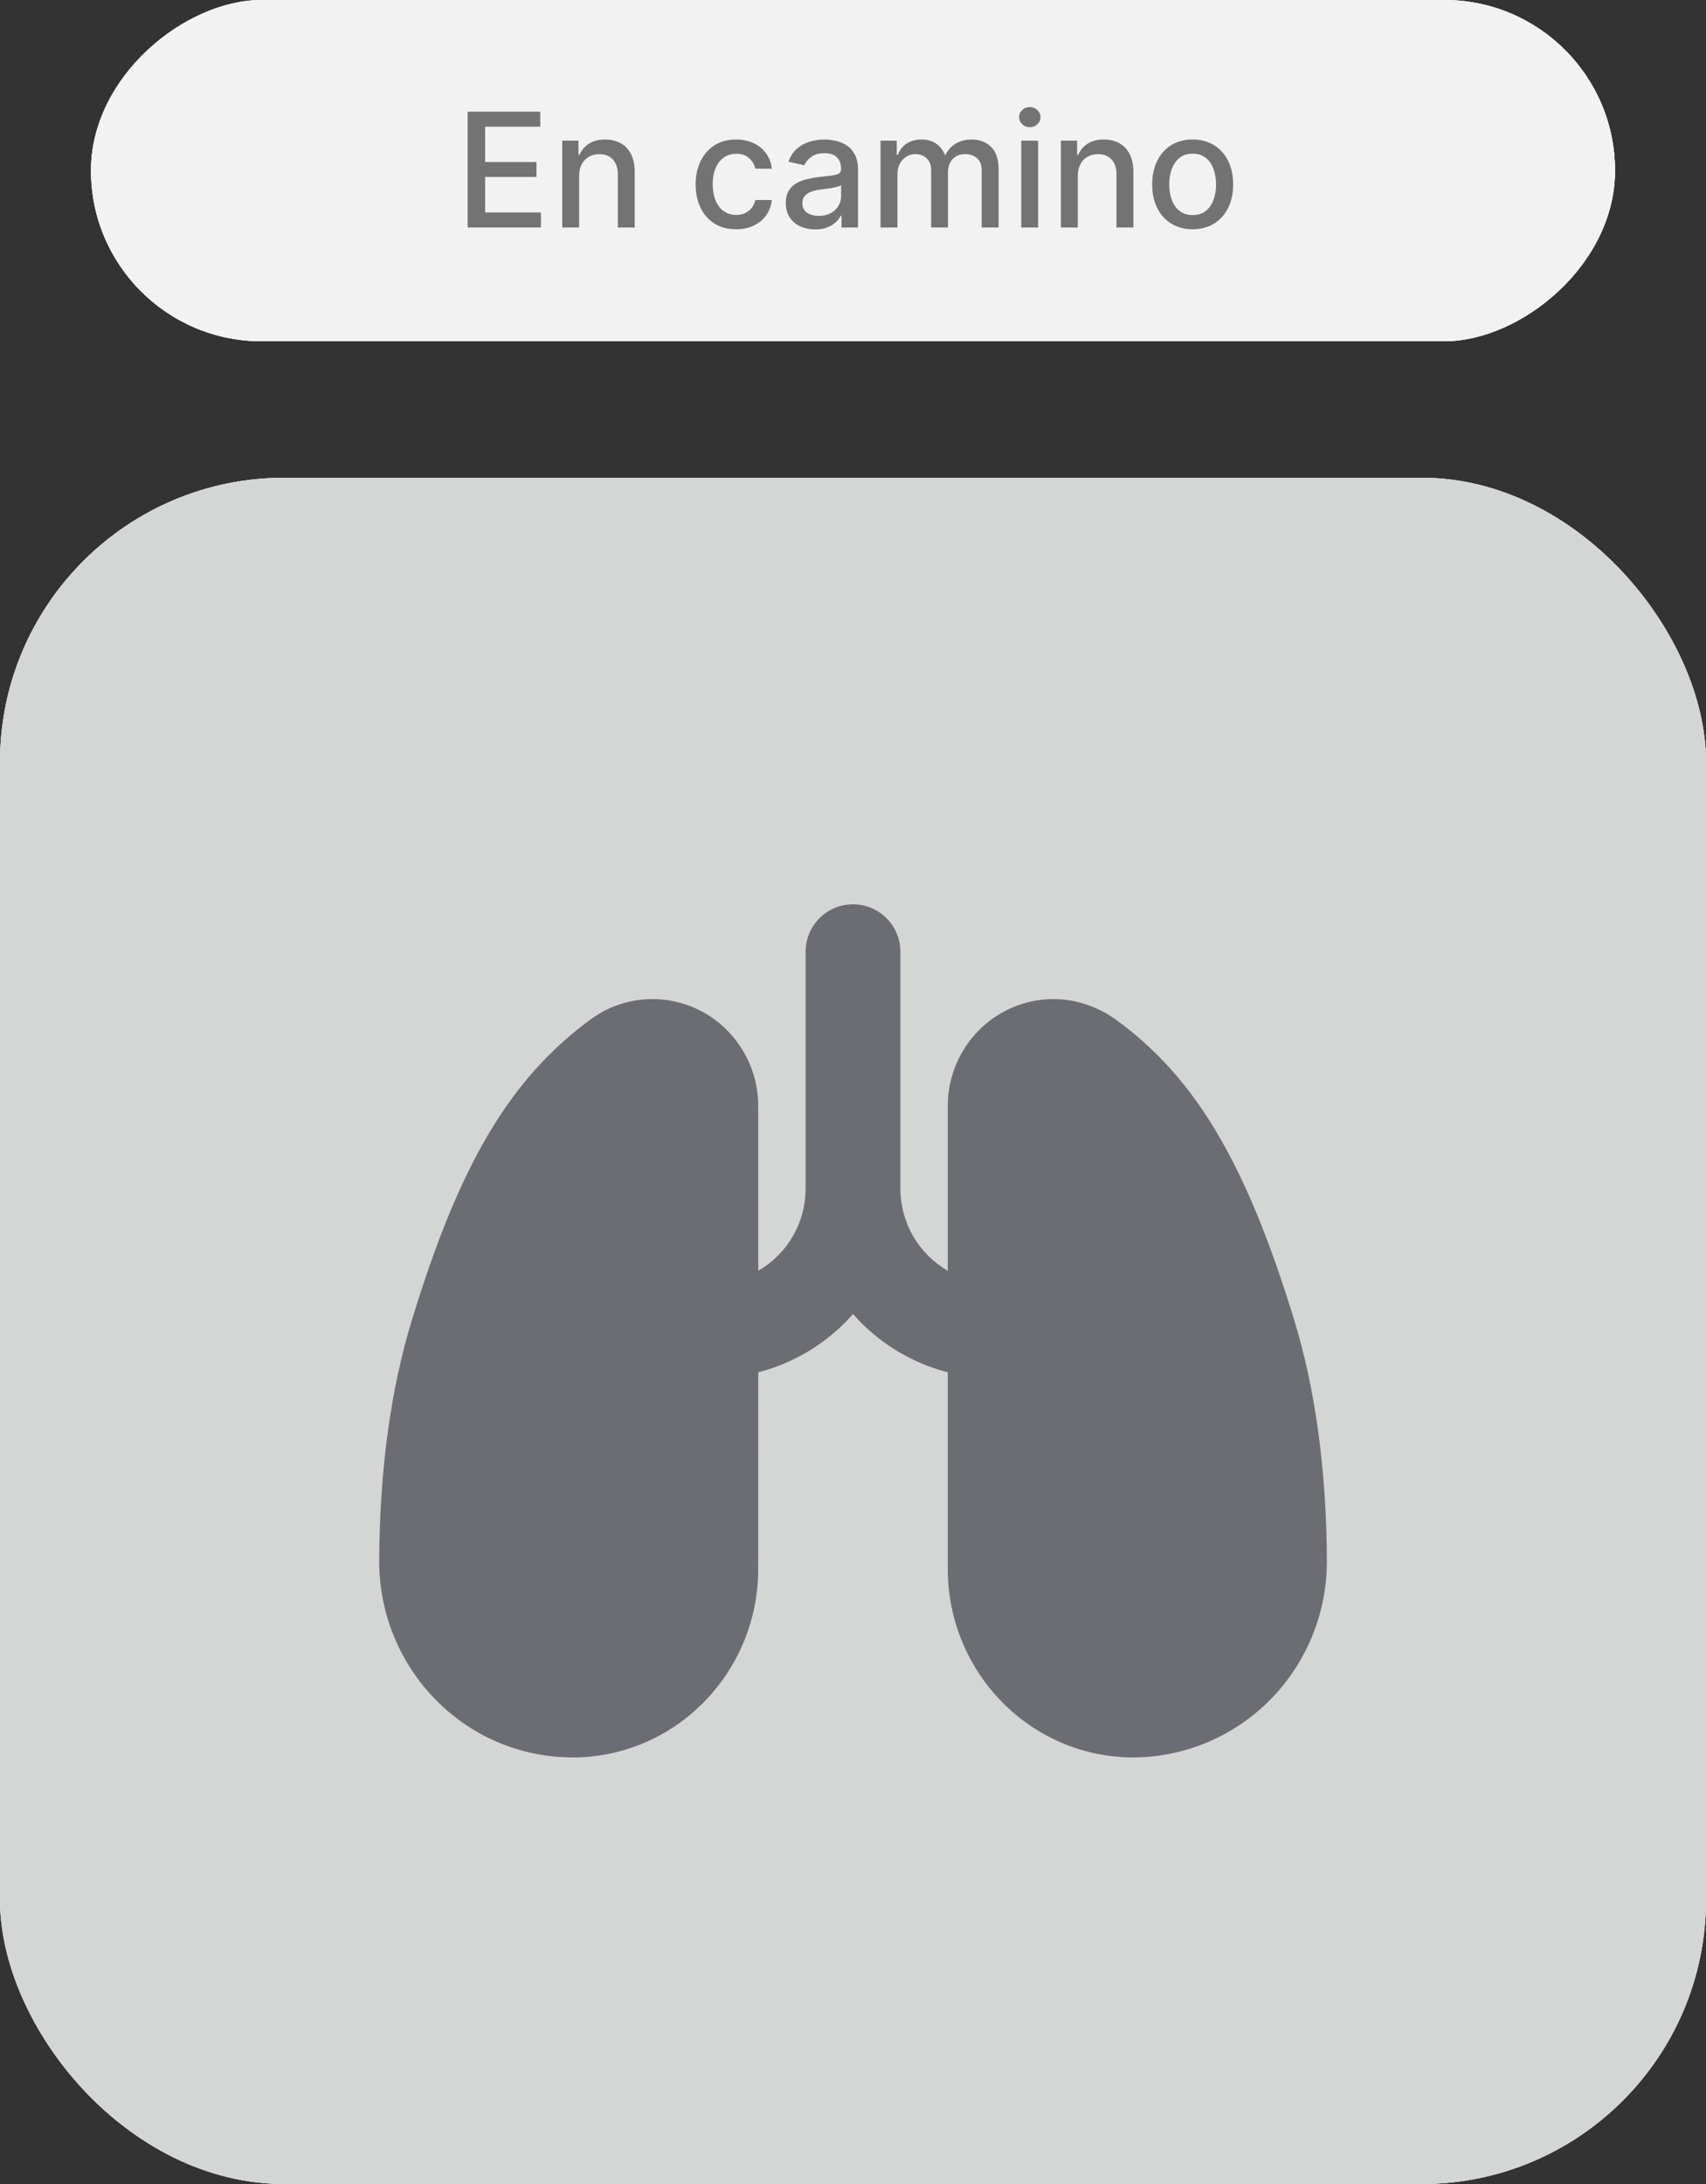 <svg width="150" height="192" viewBox="0 0 150 192" fill="none" xmlns="http://www.w3.org/2000/svg">
<rect x="0" y="0" width="150" height="192" fill="#333333" stroke="none"/>
<rect y="42" width="150" height="150" rx="25" fill="#D9E9FF"/>
<g clip-path="url(#clip0_0_1)">
<path d="M75 79.5C76.105 79.5 77.165 79.939 77.946 80.72C78.727 81.502 79.166 82.562 79.166 83.667V104.5C79.166 105.963 79.551 107.4 80.283 108.667C81.014 109.933 82.066 110.985 83.333 111.717V97.237C83.333 92.062 87.479 87.833 92.637 87.833C94.187 87.833 95.712 88.225 97.312 89.112L98.062 89.6C105.125 94.725 109.562 102.246 113.783 116.017C115.655 122.139 116.616 129.167 116.666 137.1C116.733 146.246 109.762 153.867 100.654 154.467L99.666 154.5C90.625 154.5 83.333 147.054 83.333 137.917V120.642C80.323 119.863 77.591 118.258 75.445 116.008L75 115.517L74.554 116.008C72.409 118.258 69.679 119.862 66.671 120.642L66.666 137.917C66.666 147.054 59.375 154.5 50.337 154.5L49.221 154.458C40.241 153.867 33.275 146.246 33.341 137.104C33.391 129.165 34.352 122.138 36.225 116.021C40.437 102.242 44.875 94.721 52.15 89.458L52.933 88.971C54.291 88.223 55.816 87.832 57.366 87.833C62.52 87.833 66.666 92.062 66.666 97.237L66.671 111.717C67.936 110.985 68.988 109.933 69.718 108.666C70.449 107.399 70.833 105.962 70.833 104.5V83.667C70.833 82.562 71.272 81.502 72.053 80.72C72.835 79.939 73.895 79.5 75 79.5Z" fill="#1473FB"/>
</g>
<rect x="142" width="30" height="134" rx="15" transform="rotate(90 142 0)" fill="#F2F2F2"/>
<path d="M41.119 20V9.818H47.502V11.141H42.655V14.243H47.169V15.56H42.655V18.678H47.562V20H41.119ZM50.921 15.466V20H49.435V12.364H50.862V13.607H50.956C51.132 13.202 51.407 12.877 51.781 12.632C52.159 12.387 52.635 12.264 53.208 12.264C53.729 12.264 54.184 12.374 54.575 12.592C54.967 12.808 55.27 13.129 55.485 13.557C55.701 13.984 55.808 14.513 55.808 15.143V20H54.322V15.322C54.322 14.768 54.178 14.336 53.889 14.024C53.601 13.709 53.205 13.552 52.701 13.552C52.356 13.552 52.05 13.626 51.781 13.776C51.516 13.925 51.306 14.143 51.15 14.432C50.998 14.717 50.921 15.062 50.921 15.466ZM64.724 20.154C63.985 20.154 63.348 19.987 62.815 19.652C62.284 19.314 61.877 18.848 61.592 18.255C61.307 17.662 61.164 16.982 61.164 16.217C61.164 15.441 61.31 14.757 61.602 14.163C61.893 13.567 62.304 13.101 62.834 12.766C63.365 12.432 63.99 12.264 64.709 12.264C65.289 12.264 65.806 12.372 66.26 12.587C66.714 12.8 67.08 13.098 67.359 13.482C67.64 13.867 67.808 14.316 67.861 14.829H66.414C66.335 14.472 66.152 14.163 65.867 13.905C65.585 13.646 65.208 13.517 64.734 13.517C64.319 13.517 63.956 13.626 63.645 13.845C63.337 14.061 63.096 14.369 62.924 14.77C62.752 15.168 62.666 15.638 62.666 16.182C62.666 16.739 62.75 17.219 62.919 17.624C63.088 18.028 63.327 18.341 63.635 18.563C63.947 18.785 64.313 18.896 64.734 18.896C65.015 18.896 65.271 18.845 65.499 18.742C65.731 18.636 65.925 18.485 66.081 18.29C66.24 18.094 66.351 17.859 66.414 17.584H67.861C67.808 18.078 67.647 18.518 67.379 18.906C67.11 19.294 66.751 19.599 66.3 19.821C65.852 20.043 65.327 20.154 64.724 20.154ZM71.673 20.169C71.189 20.169 70.751 20.079 70.36 19.901C69.969 19.718 69.659 19.455 69.431 19.11C69.205 18.765 69.093 18.343 69.093 17.842C69.093 17.412 69.175 17.057 69.341 16.778C69.507 16.5 69.731 16.28 70.012 16.117C70.294 15.955 70.609 15.832 70.957 15.749C71.305 15.666 71.659 15.604 72.021 15.56C72.478 15.507 72.849 15.464 73.134 15.431C73.419 15.395 73.627 15.337 73.756 15.257C73.885 15.178 73.95 15.048 73.95 14.869V14.835C73.95 14.4 73.827 14.064 73.582 13.825C73.34 13.587 72.979 13.467 72.498 13.467C71.998 13.467 71.603 13.578 71.315 13.8C71.03 14.019 70.833 14.263 70.723 14.531L69.326 14.213C69.492 13.749 69.734 13.374 70.052 13.089C70.374 12.801 70.743 12.592 71.161 12.463C71.578 12.331 72.017 12.264 72.478 12.264C72.783 12.264 73.106 12.301 73.448 12.374C73.792 12.443 74.114 12.572 74.412 12.761C74.714 12.95 74.961 13.22 75.153 13.572C75.345 13.92 75.441 14.372 75.441 14.929V20H73.99V18.956H73.93C73.834 19.148 73.69 19.337 73.497 19.523C73.305 19.708 73.058 19.863 72.757 19.985C72.455 20.108 72.094 20.169 71.673 20.169ZM71.996 18.976C72.407 18.976 72.758 18.895 73.05 18.732C73.345 18.57 73.569 18.358 73.721 18.096C73.877 17.831 73.955 17.547 73.955 17.246V16.261C73.902 16.314 73.799 16.364 73.647 16.41C73.497 16.454 73.327 16.492 73.134 16.525C72.942 16.555 72.755 16.583 72.573 16.609C72.39 16.633 72.238 16.652 72.115 16.669C71.827 16.706 71.563 16.767 71.325 16.853C71.089 16.939 70.9 17.063 70.758 17.226C70.619 17.385 70.549 17.597 70.549 17.862C70.549 18.23 70.685 18.509 70.957 18.697C71.229 18.883 71.575 18.976 71.996 18.976ZM77.421 20V12.364H78.848V13.607H78.942C79.102 13.186 79.362 12.857 79.723 12.622C80.084 12.383 80.517 12.264 81.021 12.264C81.531 12.264 81.959 12.383 82.303 12.622C82.651 12.861 82.908 13.189 83.074 13.607H83.153C83.336 13.199 83.626 12.874 84.023 12.632C84.421 12.387 84.895 12.264 85.445 12.264C86.138 12.264 86.703 12.481 87.141 12.915C87.581 13.35 87.802 14.004 87.802 14.879V20H86.315V15.018C86.315 14.501 86.174 14.127 85.893 13.895C85.611 13.663 85.275 13.547 84.883 13.547C84.4 13.547 84.023 13.696 83.755 13.994C83.487 14.289 83.352 14.669 83.352 15.133V20H81.871V14.924C81.871 14.51 81.742 14.177 81.483 13.925C81.224 13.673 80.888 13.547 80.474 13.547C80.192 13.547 79.932 13.621 79.693 13.771C79.458 13.916 79.267 14.12 79.121 14.382C78.979 14.644 78.908 14.947 78.908 15.292V20H77.421ZM89.794 20V12.364H91.281V20H89.794ZM90.545 11.185C90.286 11.185 90.064 11.099 89.879 10.927C89.696 10.751 89.605 10.542 89.605 10.3C89.605 10.055 89.696 9.846 89.879 9.674C90.064 9.498 90.286 9.411 90.545 9.411C90.803 9.411 91.024 9.498 91.206 9.674C91.392 9.846 91.485 10.055 91.485 10.3C91.485 10.542 91.392 10.751 91.206 10.927C91.024 11.099 90.803 11.185 90.545 11.185ZM94.767 15.466V20H93.281V12.364H94.707V13.607H94.802C94.978 13.202 95.253 12.877 95.627 12.632C96.005 12.387 96.481 12.264 97.054 12.264C97.574 12.264 98.03 12.374 98.421 12.592C98.812 12.808 99.115 13.129 99.331 13.557C99.546 13.984 99.654 14.513 99.654 15.143V20H98.168V15.322C98.168 14.768 98.023 14.336 97.735 14.024C97.447 13.709 97.051 13.552 96.547 13.552C96.202 13.552 95.896 13.626 95.627 13.776C95.362 13.925 95.151 14.143 94.996 14.432C94.843 14.717 94.767 15.062 94.767 15.466ZM104.864 20.154C104.148 20.154 103.524 19.99 102.99 19.662C102.456 19.334 102.042 18.875 101.747 18.285C101.452 17.695 101.305 17.005 101.305 16.217C101.305 15.425 101.452 14.732 101.747 14.139C102.042 13.545 102.456 13.085 102.99 12.756C103.524 12.428 104.148 12.264 104.864 12.264C105.58 12.264 106.205 12.428 106.739 12.756C107.272 13.085 107.687 13.545 107.982 14.139C108.277 14.732 108.424 15.425 108.424 16.217C108.424 17.005 108.277 17.695 107.982 18.285C107.687 18.875 107.272 19.334 106.739 19.662C106.205 19.99 105.58 20.154 104.864 20.154ZM104.869 18.906C105.333 18.906 105.718 18.784 106.023 18.538C106.328 18.293 106.553 17.967 106.699 17.559C106.848 17.151 106.923 16.702 106.923 16.212C106.923 15.724 106.848 15.277 106.699 14.869C106.553 14.458 106.328 14.129 106.023 13.88C105.718 13.631 105.333 13.507 104.869 13.507C104.402 13.507 104.014 13.631 103.706 13.88C103.401 14.129 103.174 14.458 103.025 14.869C102.879 15.277 102.806 15.724 102.806 16.212C102.806 16.702 102.879 17.151 103.025 17.559C103.174 17.967 103.401 18.293 103.706 18.538C104.014 18.784 104.402 18.906 104.869 18.906Z" fill="#747373"/>
<rect y="42" width="150" height="150" rx="25" fill="#D9E9FF"/>
<g clip-path="url(#clip1_0_1)">
<path d="M75 79.5C76.105 79.5 77.165 79.939 77.946 80.72C78.727 81.502 79.166 82.562 79.166 83.667V104.5C79.166 105.963 79.551 107.4 80.283 108.667C81.014 109.933 82.066 110.985 83.333 111.717V97.237C83.333 92.062 87.479 87.833 92.637 87.833C94.187 87.833 95.712 88.225 97.312 89.112L98.062 89.6C105.125 94.725 109.562 102.246 113.783 116.017C115.655 122.139 116.616 129.167 116.666 137.1C116.733 146.246 109.762 153.867 100.654 154.467L99.666 154.5C90.625 154.5 83.333 147.054 83.333 137.917V120.642C80.323 119.863 77.591 118.258 75.445 116.008L75 115.517L74.554 116.008C72.409 118.258 69.679 119.862 66.671 120.642L66.666 137.917C66.666 147.054 59.375 154.5 50.337 154.5L49.221 154.458C40.241 153.867 33.275 146.246 33.341 137.104C33.391 129.165 34.352 122.138 36.225 116.021C40.437 102.242 44.875 94.721 52.15 89.458L52.933 88.971C54.291 88.223 55.816 87.832 57.366 87.833C62.52 87.833 66.666 92.062 66.666 97.237L66.671 111.717C67.936 110.985 68.988 109.933 69.718 108.666C70.449 107.399 70.833 105.962 70.833 104.5V83.667C70.833 82.562 71.272 81.502 72.053 80.72C72.835 79.939 73.895 79.5 75 79.5Z" fill="#1473FB"/>
</g>
<rect x="142" width="30" height="134" rx="15" transform="rotate(90 142 0)" fill="#F2F2F2"/>
<path d="M41.119 20V9.818H47.502V11.141H42.655V14.243H47.169V15.56H42.655V18.678H47.562V20H41.119ZM50.921 15.466V20H49.435V12.364H50.862V13.607H50.956C51.132 13.202 51.407 12.877 51.781 12.632C52.159 12.387 52.635 12.264 53.208 12.264C53.729 12.264 54.184 12.374 54.575 12.592C54.967 12.808 55.27 13.129 55.485 13.557C55.701 13.984 55.808 14.513 55.808 15.143V20H54.322V15.322C54.322 14.768 54.178 14.336 53.889 14.024C53.601 13.709 53.205 13.552 52.701 13.552C52.356 13.552 52.05 13.626 51.781 13.776C51.516 13.925 51.306 14.143 51.15 14.432C50.998 14.717 50.921 15.062 50.921 15.466ZM64.724 20.154C63.985 20.154 63.348 19.987 62.815 19.652C62.284 19.314 61.877 18.848 61.592 18.255C61.307 17.662 61.164 16.982 61.164 16.217C61.164 15.441 61.31 14.757 61.602 14.163C61.893 13.567 62.304 13.101 62.834 12.766C63.365 12.432 63.99 12.264 64.709 12.264C65.289 12.264 65.806 12.372 66.26 12.587C66.714 12.8 67.08 13.098 67.359 13.482C67.64 13.867 67.808 14.316 67.861 14.829H66.414C66.335 14.472 66.152 14.163 65.867 13.905C65.585 13.646 65.208 13.517 64.734 13.517C64.319 13.517 63.956 13.626 63.645 13.845C63.337 14.061 63.096 14.369 62.924 14.77C62.752 15.168 62.666 15.638 62.666 16.182C62.666 16.739 62.75 17.219 62.919 17.624C63.088 18.028 63.327 18.341 63.635 18.563C63.947 18.785 64.313 18.896 64.734 18.896C65.015 18.896 65.271 18.845 65.499 18.742C65.731 18.636 65.925 18.485 66.081 18.29C66.24 18.094 66.351 17.859 66.414 17.584H67.861C67.808 18.078 67.647 18.518 67.379 18.906C67.11 19.294 66.751 19.599 66.3 19.821C65.852 20.043 65.327 20.154 64.724 20.154ZM71.673 20.169C71.189 20.169 70.751 20.079 70.36 19.901C69.969 19.718 69.659 19.455 69.431 19.11C69.205 18.765 69.093 18.343 69.093 17.842C69.093 17.412 69.175 17.057 69.341 16.778C69.507 16.5 69.731 16.28 70.012 16.117C70.294 15.955 70.609 15.832 70.957 15.749C71.305 15.666 71.659 15.604 72.021 15.56C72.478 15.507 72.849 15.464 73.134 15.431C73.419 15.395 73.627 15.337 73.756 15.257C73.885 15.178 73.95 15.048 73.95 14.869V14.835C73.95 14.4 73.827 14.064 73.582 13.825C73.34 13.587 72.979 13.467 72.498 13.467C71.998 13.467 71.603 13.578 71.315 13.8C71.03 14.019 70.833 14.263 70.723 14.531L69.326 14.213C69.492 13.749 69.734 13.374 70.052 13.089C70.374 12.801 70.743 12.592 71.161 12.463C71.578 12.331 72.017 12.264 72.478 12.264C72.783 12.264 73.106 12.301 73.448 12.374C73.792 12.443 74.114 12.572 74.412 12.761C74.714 12.95 74.961 13.22 75.153 13.572C75.345 13.92 75.441 14.372 75.441 14.929V20H73.99V18.956H73.93C73.834 19.148 73.69 19.337 73.497 19.523C73.305 19.708 73.058 19.863 72.757 19.985C72.455 20.108 72.094 20.169 71.673 20.169ZM71.996 18.976C72.407 18.976 72.758 18.895 73.05 18.732C73.345 18.57 73.569 18.358 73.721 18.096C73.877 17.831 73.955 17.547 73.955 17.246V16.261C73.902 16.314 73.799 16.364 73.647 16.41C73.497 16.454 73.327 16.492 73.134 16.525C72.942 16.555 72.755 16.583 72.573 16.609C72.39 16.633 72.238 16.652 72.115 16.669C71.827 16.706 71.563 16.767 71.325 16.853C71.089 16.939 70.9 17.063 70.758 17.226C70.619 17.385 70.549 17.597 70.549 17.862C70.549 18.23 70.685 18.509 70.957 18.697C71.229 18.883 71.575 18.976 71.996 18.976ZM77.421 20V12.364H78.848V13.607H78.942C79.102 13.186 79.362 12.857 79.723 12.622C80.084 12.383 80.517 12.264 81.021 12.264C81.531 12.264 81.959 12.383 82.303 12.622C82.651 12.861 82.908 13.189 83.074 13.607H83.153C83.336 13.199 83.626 12.874 84.023 12.632C84.421 12.387 84.895 12.264 85.445 12.264C86.138 12.264 86.703 12.481 87.141 12.915C87.581 13.35 87.802 14.004 87.802 14.879V20H86.315V15.018C86.315 14.501 86.174 14.127 85.893 13.895C85.611 13.663 85.275 13.547 84.883 13.547C84.4 13.547 84.023 13.696 83.755 13.994C83.487 14.289 83.352 14.669 83.352 15.133V20H81.871V14.924C81.871 14.51 81.742 14.177 81.483 13.925C81.224 13.673 80.888 13.547 80.474 13.547C80.192 13.547 79.932 13.621 79.693 13.771C79.458 13.916 79.267 14.12 79.121 14.382C78.979 14.644 78.908 14.947 78.908 15.292V20H77.421ZM89.794 20V12.364H91.281V20H89.794ZM90.545 11.185C90.286 11.185 90.064 11.099 89.879 10.927C89.696 10.751 89.605 10.542 89.605 10.3C89.605 10.055 89.696 9.846 89.879 9.674C90.064 9.498 90.286 9.411 90.545 9.411C90.803 9.411 91.024 9.498 91.206 9.674C91.392 9.846 91.485 10.055 91.485 10.3C91.485 10.542 91.392 10.751 91.206 10.927C91.024 11.099 90.803 11.185 90.545 11.185ZM94.767 15.466V20H93.281V12.364H94.707V13.607H94.802C94.978 13.202 95.253 12.877 95.627 12.632C96.005 12.387 96.481 12.264 97.054 12.264C97.574 12.264 98.03 12.374 98.421 12.592C98.812 12.808 99.115 13.129 99.331 13.557C99.546 13.984 99.654 14.513 99.654 15.143V20H98.168V15.322C98.168 14.768 98.023 14.336 97.735 14.024C97.447 13.709 97.051 13.552 96.547 13.552C96.202 13.552 95.896 13.626 95.627 13.776C95.362 13.925 95.151 14.143 94.996 14.432C94.843 14.717 94.767 15.062 94.767 15.466ZM104.864 20.154C104.148 20.154 103.524 19.99 102.99 19.662C102.456 19.334 102.042 18.875 101.747 18.285C101.452 17.695 101.305 17.005 101.305 16.217C101.305 15.425 101.452 14.732 101.747 14.139C102.042 13.545 102.456 13.085 102.99 12.756C103.524 12.428 104.148 12.264 104.864 12.264C105.58 12.264 106.205 12.428 106.739 12.756C107.272 13.085 107.687 13.545 107.982 14.139C108.277 14.732 108.424 15.425 108.424 16.217C108.424 17.005 108.277 17.695 107.982 18.285C107.687 18.875 107.272 19.334 106.739 19.662C106.205 19.99 105.58 20.154 104.864 20.154ZM104.869 18.906C105.333 18.906 105.718 18.784 106.023 18.538C106.328 18.293 106.553 17.967 106.699 17.559C106.848 17.151 106.923 16.702 106.923 16.212C106.923 15.724 106.848 15.277 106.699 14.869C106.553 14.458 106.328 14.129 106.023 13.88C105.718 13.631 105.333 13.507 104.869 13.507C104.402 13.507 104.014 13.631 103.706 13.88C103.401 14.129 103.174 14.458 103.025 14.869C102.879 15.277 102.806 15.724 102.806 16.212C102.806 16.702 102.879 17.151 103.025 17.559C103.174 17.967 103.401 18.293 103.706 18.538C104.014 18.784 104.402 18.906 104.869 18.906Z" fill="#747373"/>
<rect y="42" width="150" height="150" rx="25" fill="#D4D5D5"/>
<g clip-path="url(#clip2_0_1)">
<path d="M75 79.5C76.105 79.5 77.165 79.939 77.946 80.72C78.727 81.502 79.166 82.562 79.166 83.667V104.5C79.166 105.963 79.551 107.4 80.283 108.667C81.014 109.933 82.066 110.985 83.333 111.717V97.237C83.333 92.062 87.479 87.833 92.637 87.833C94.187 87.833 95.712 88.225 97.312 89.112L98.062 89.6C105.125 94.725 109.562 102.246 113.783 116.017C115.655 122.139 116.616 129.167 116.666 137.1C116.733 146.246 109.762 153.867 100.654 154.467L99.666 154.5C90.625 154.5 83.333 147.054 83.333 137.917V120.642C80.323 119.863 77.591 118.258 75.445 116.008L75 115.517L74.554 116.008C72.409 118.258 69.679 119.862 66.671 120.642L66.666 137.917C66.666 147.054 59.375 154.5 50.337 154.5L49.221 154.458C40.241 153.867 33.275 146.246 33.341 137.104C33.391 129.165 34.352 122.138 36.225 116.021C40.437 102.242 44.875 94.721 52.15 89.458L52.933 88.971C54.291 88.223 55.816 87.832 57.366 87.833C62.52 87.833 66.666 92.062 66.666 97.237L66.671 111.717C67.936 110.985 68.988 109.933 69.718 108.666C70.449 107.399 70.833 105.962 70.833 104.5V83.667C70.833 82.562 71.272 81.502 72.053 80.72C72.835 79.939 73.895 79.5 75 79.5Z" fill="#6C6C73"/>
</g>
<rect x="142" width="30" height="134" rx="15" transform="rotate(90 142 0)" fill="#F2F2F2"/>
<path d="M41.119 20V9.818H47.502V11.141H42.655V14.243H47.169V15.56H42.655V18.678H47.562V20H41.119ZM50.921 15.466V20H49.435V12.364H50.862V13.607H50.956C51.132 13.202 51.407 12.877 51.781 12.632C52.159 12.387 52.635 12.264 53.208 12.264C53.729 12.264 54.184 12.374 54.575 12.592C54.967 12.808 55.27 13.129 55.485 13.557C55.701 13.984 55.808 14.513 55.808 15.143V20H54.322V15.322C54.322 14.768 54.178 14.336 53.889 14.024C53.601 13.709 53.205 13.552 52.701 13.552C52.356 13.552 52.05 13.626 51.781 13.776C51.516 13.925 51.306 14.143 51.15 14.432C50.998 14.717 50.921 15.062 50.921 15.466ZM64.724 20.154C63.985 20.154 63.348 19.987 62.815 19.652C62.284 19.314 61.877 18.848 61.592 18.255C61.307 17.662 61.164 16.982 61.164 16.217C61.164 15.441 61.31 14.757 61.602 14.163C61.893 13.567 62.304 13.101 62.834 12.766C63.365 12.432 63.99 12.264 64.709 12.264C65.289 12.264 65.806 12.372 66.26 12.587C66.714 12.8 67.08 13.098 67.359 13.482C67.64 13.867 67.808 14.316 67.861 14.829H66.414C66.335 14.472 66.152 14.163 65.867 13.905C65.585 13.646 65.208 13.517 64.734 13.517C64.319 13.517 63.956 13.626 63.645 13.845C63.337 14.061 63.096 14.369 62.924 14.77C62.752 15.168 62.666 15.638 62.666 16.182C62.666 16.739 62.75 17.219 62.919 17.624C63.088 18.028 63.327 18.341 63.635 18.563C63.947 18.785 64.313 18.896 64.734 18.896C65.015 18.896 65.271 18.845 65.499 18.742C65.731 18.636 65.925 18.485 66.081 18.29C66.24 18.094 66.351 17.859 66.414 17.584H67.861C67.808 18.078 67.647 18.518 67.379 18.906C67.11 19.294 66.751 19.599 66.3 19.821C65.852 20.043 65.327 20.154 64.724 20.154ZM71.673 20.169C71.189 20.169 70.751 20.079 70.36 19.901C69.969 19.718 69.659 19.455 69.431 19.11C69.205 18.765 69.093 18.343 69.093 17.842C69.093 17.412 69.175 17.057 69.341 16.778C69.507 16.5 69.731 16.28 70.012 16.117C70.294 15.955 70.609 15.832 70.957 15.749C71.305 15.666 71.659 15.604 72.021 15.56C72.478 15.507 72.849 15.464 73.134 15.431C73.419 15.395 73.627 15.337 73.756 15.257C73.885 15.178 73.95 15.048 73.95 14.869V14.835C73.95 14.4 73.827 14.064 73.582 13.825C73.34 13.587 72.979 13.467 72.498 13.467C71.998 13.467 71.603 13.578 71.315 13.8C71.03 14.019 70.833 14.263 70.723 14.531L69.326 14.213C69.492 13.749 69.734 13.374 70.052 13.089C70.374 12.801 70.743 12.592 71.161 12.463C71.578 12.331 72.017 12.264 72.478 12.264C72.783 12.264 73.106 12.301 73.448 12.374C73.792 12.443 74.114 12.572 74.412 12.761C74.714 12.95 74.961 13.22 75.153 13.572C75.345 13.92 75.441 14.372 75.441 14.929V20H73.99V18.956H73.93C73.834 19.148 73.69 19.337 73.497 19.523C73.305 19.708 73.058 19.863 72.757 19.985C72.455 20.108 72.094 20.169 71.673 20.169ZM71.996 18.976C72.407 18.976 72.758 18.895 73.05 18.732C73.345 18.57 73.569 18.358 73.721 18.096C73.877 17.831 73.955 17.547 73.955 17.246V16.261C73.902 16.314 73.799 16.364 73.647 16.41C73.497 16.454 73.327 16.492 73.134 16.525C72.942 16.555 72.755 16.583 72.573 16.609C72.39 16.633 72.238 16.652 72.115 16.669C71.827 16.706 71.563 16.767 71.325 16.853C71.089 16.939 70.9 17.063 70.758 17.226C70.619 17.385 70.549 17.597 70.549 17.862C70.549 18.23 70.685 18.509 70.957 18.697C71.229 18.883 71.575 18.976 71.996 18.976ZM77.421 20V12.364H78.848V13.607H78.942C79.102 13.186 79.362 12.857 79.723 12.622C80.084 12.383 80.517 12.264 81.021 12.264C81.531 12.264 81.959 12.383 82.303 12.622C82.651 12.861 82.908 13.189 83.074 13.607H83.153C83.336 13.199 83.626 12.874 84.023 12.632C84.421 12.387 84.895 12.264 85.445 12.264C86.138 12.264 86.703 12.481 87.141 12.915C87.581 13.35 87.802 14.004 87.802 14.879V20H86.315V15.018C86.315 14.501 86.174 14.127 85.893 13.895C85.611 13.663 85.275 13.547 84.883 13.547C84.4 13.547 84.023 13.696 83.755 13.994C83.487 14.289 83.352 14.669 83.352 15.133V20H81.871V14.924C81.871 14.51 81.742 14.177 81.483 13.925C81.224 13.673 80.888 13.547 80.474 13.547C80.192 13.547 79.932 13.621 79.693 13.771C79.458 13.916 79.267 14.12 79.121 14.382C78.979 14.644 78.908 14.947 78.908 15.292V20H77.421ZM89.794 20V12.364H91.281V20H89.794ZM90.545 11.185C90.286 11.185 90.064 11.099 89.879 10.927C89.696 10.751 89.605 10.542 89.605 10.3C89.605 10.055 89.696 9.846 89.879 9.674C90.064 9.498 90.286 9.411 90.545 9.411C90.803 9.411 91.024 9.498 91.206 9.674C91.392 9.846 91.485 10.055 91.485 10.3C91.485 10.542 91.392 10.751 91.206 10.927C91.024 11.099 90.803 11.185 90.545 11.185ZM94.767 15.466V20H93.281V12.364H94.707V13.607H94.802C94.978 13.202 95.253 12.877 95.627 12.632C96.005 12.387 96.481 12.264 97.054 12.264C97.574 12.264 98.03 12.374 98.421 12.592C98.812 12.808 99.115 13.129 99.331 13.557C99.546 13.984 99.654 14.513 99.654 15.143V20H98.168V15.322C98.168 14.768 98.023 14.336 97.735 14.024C97.447 13.709 97.051 13.552 96.547 13.552C96.202 13.552 95.896 13.626 95.627 13.776C95.362 13.925 95.151 14.143 94.996 14.432C94.843 14.717 94.767 15.062 94.767 15.466ZM104.864 20.154C104.148 20.154 103.524 19.99 102.99 19.662C102.456 19.334 102.042 18.875 101.747 18.285C101.452 17.695 101.305 17.005 101.305 16.217C101.305 15.425 101.452 14.732 101.747 14.139C102.042 13.545 102.456 13.085 102.99 12.756C103.524 12.428 104.148 12.264 104.864 12.264C105.58 12.264 106.205 12.428 106.739 12.756C107.272 13.085 107.687 13.545 107.982 14.139C108.277 14.732 108.424 15.425 108.424 16.217C108.424 17.005 108.277 17.695 107.982 18.285C107.687 18.875 107.272 19.334 106.739 19.662C106.205 19.99 105.58 20.154 104.864 20.154ZM104.869 18.906C105.333 18.906 105.718 18.784 106.023 18.538C106.328 18.293 106.553 17.967 106.699 17.559C106.848 17.151 106.923 16.702 106.923 16.212C106.923 15.724 106.848 15.277 106.699 14.869C106.553 14.458 106.328 14.129 106.023 13.88C105.718 13.631 105.333 13.507 104.869 13.507C104.402 13.507 104.014 13.631 103.706 13.88C103.401 14.129 103.174 14.458 103.025 14.869C102.879 15.277 102.806 15.724 102.806 16.212C102.806 16.702 102.879 17.151 103.025 17.559C103.174 17.967 103.401 18.293 103.706 18.538C104.014 18.784 104.402 18.906 104.869 18.906Z" fill="#747373"/>
<defs>
<clipPath id="clip0_0_1">
<rect width="100" height="100" fill="white" transform="translate(25 67)"/>
</clipPath>
<clipPath id="clip1_0_1">
<rect width="100" height="100" fill="white" transform="translate(25 67)"/>
</clipPath>
<clipPath id="clip2_0_1">
<rect width="100" height="100" fill="white" transform="translate(25 67)"/>
</clipPath>
</defs>
</svg>
